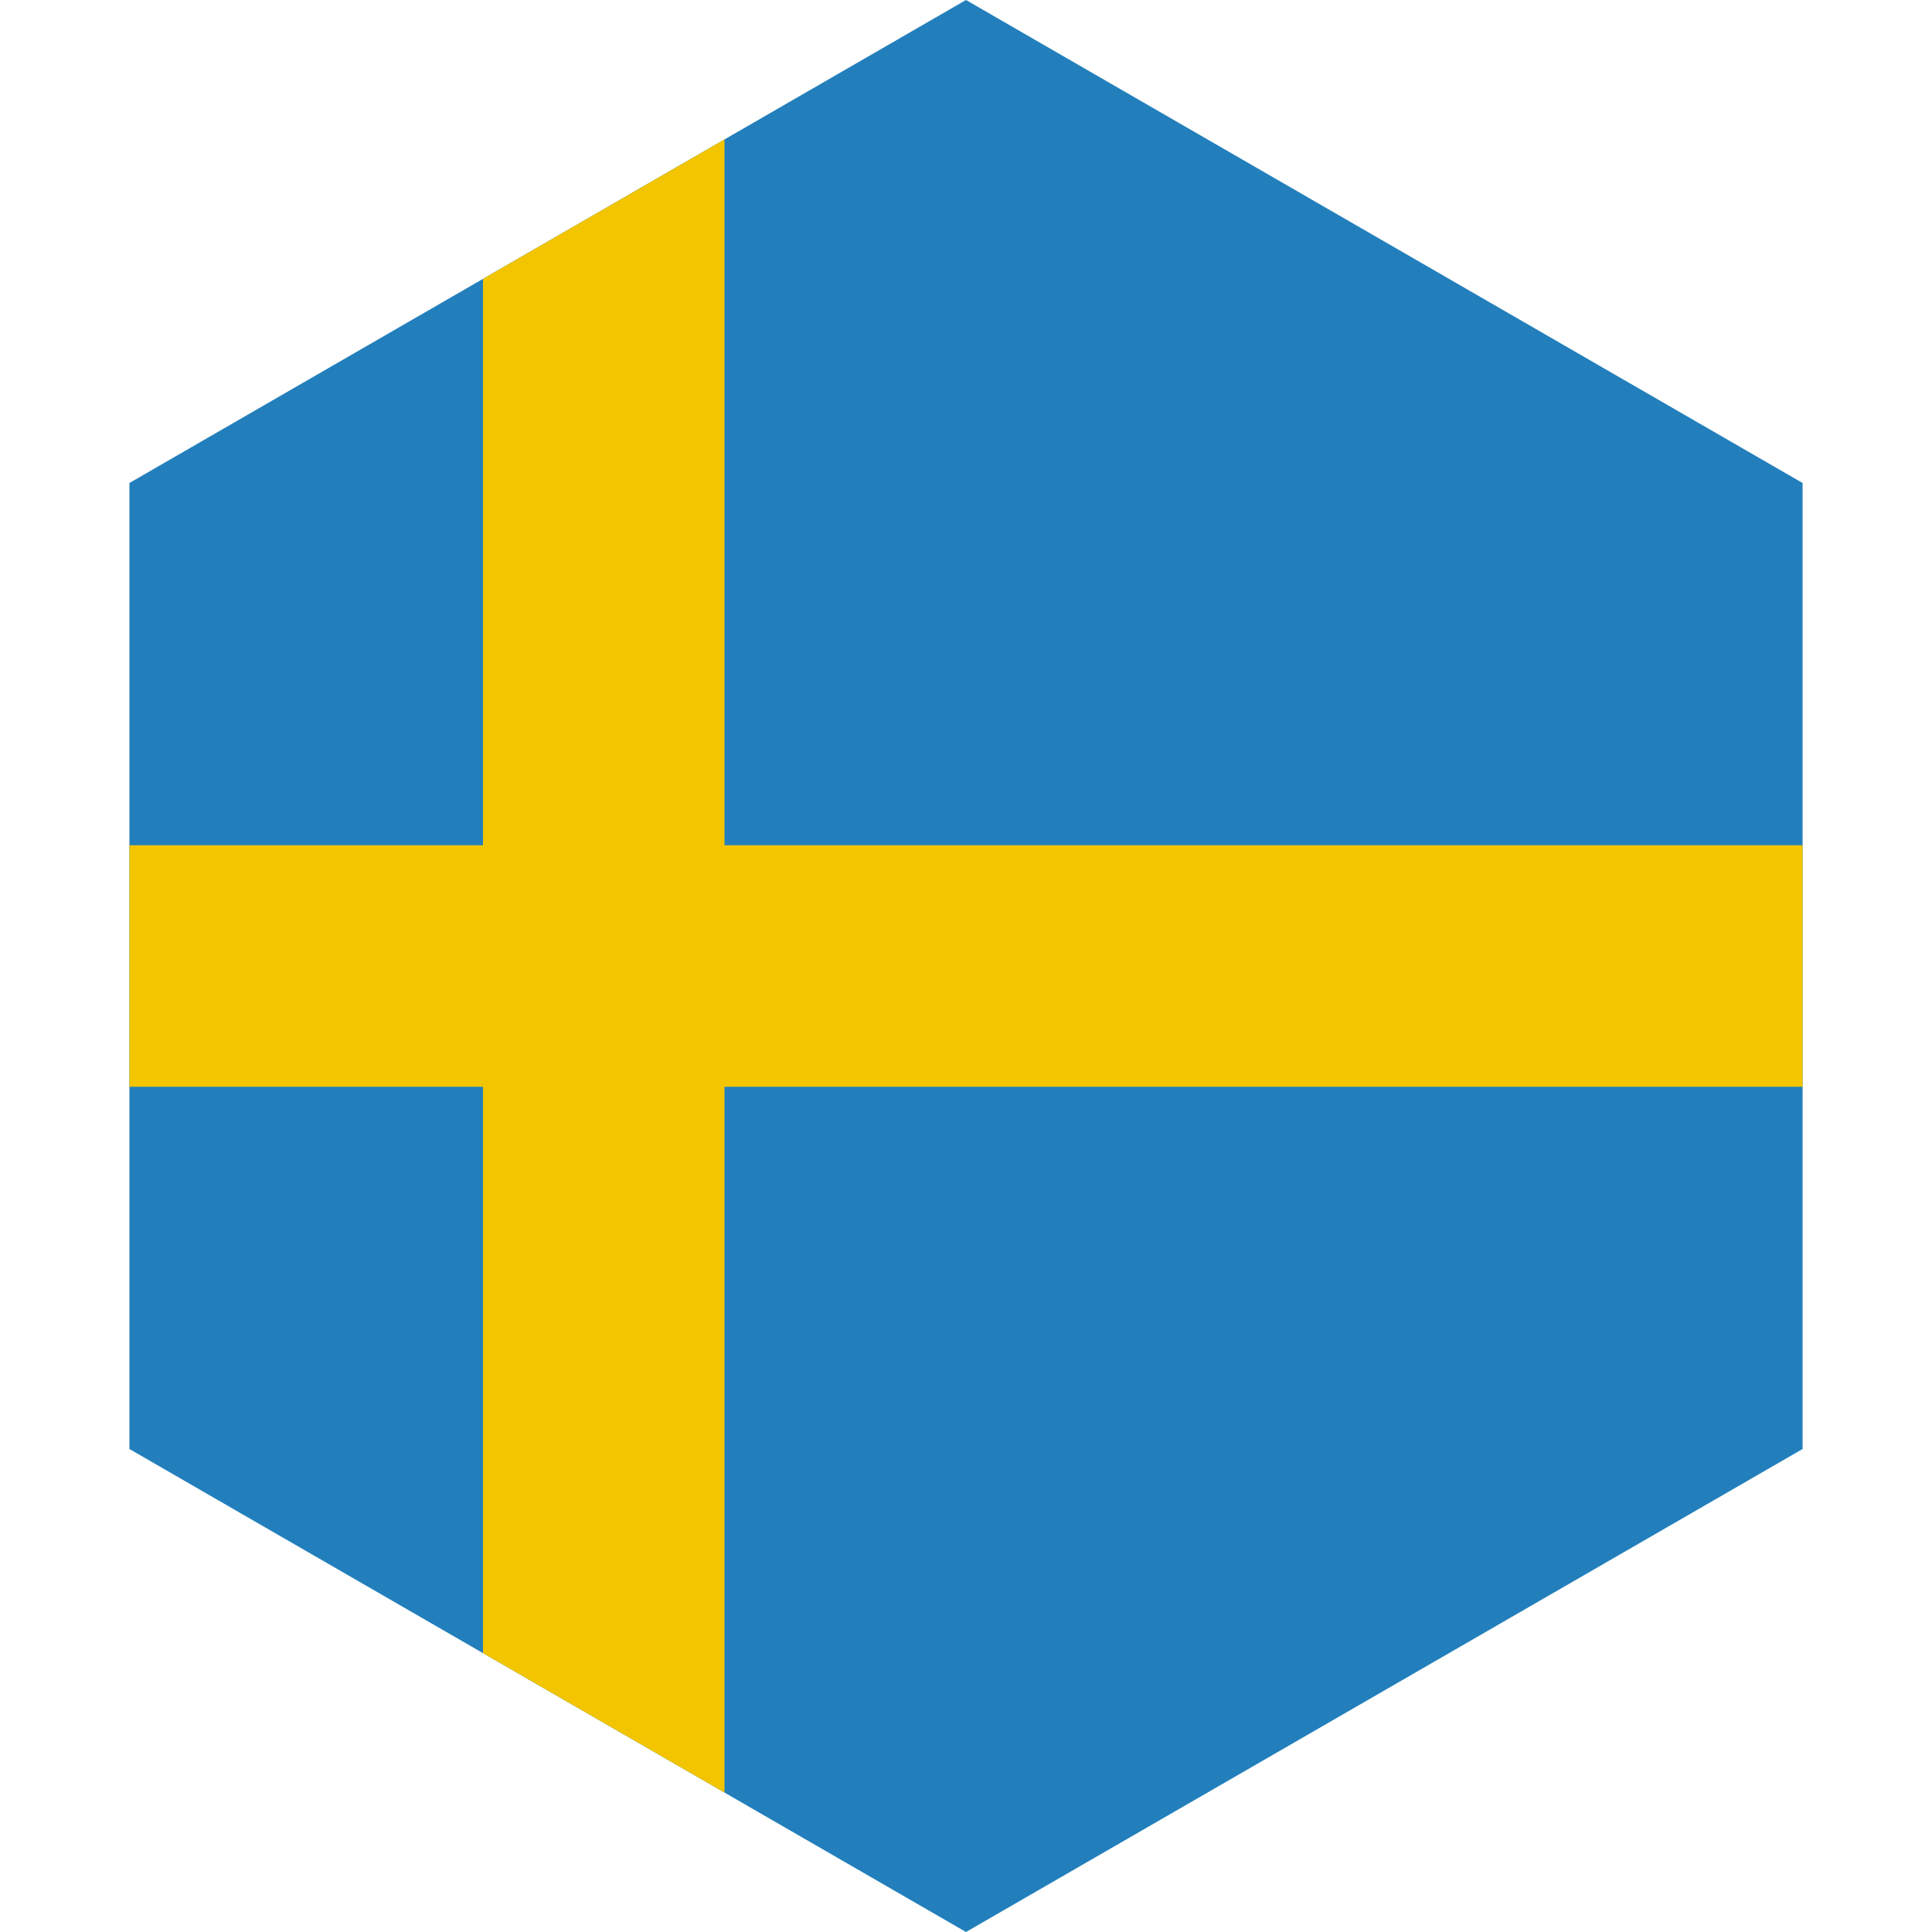 <svg xmlns="http://www.w3.org/2000/svg" width="48" height="48"><g fill="none" fill-rule="evenodd"><path fill="#227FBB" d="m24 0 20.785 12v24L24 48 3.215 36V12z"/><path fill="#F2C500" d="M18 3.464V21h26.785v6H18v17.536l-6-3.464V27H3.215v-6H12V6.928l6-3.464z"/></g></svg>
